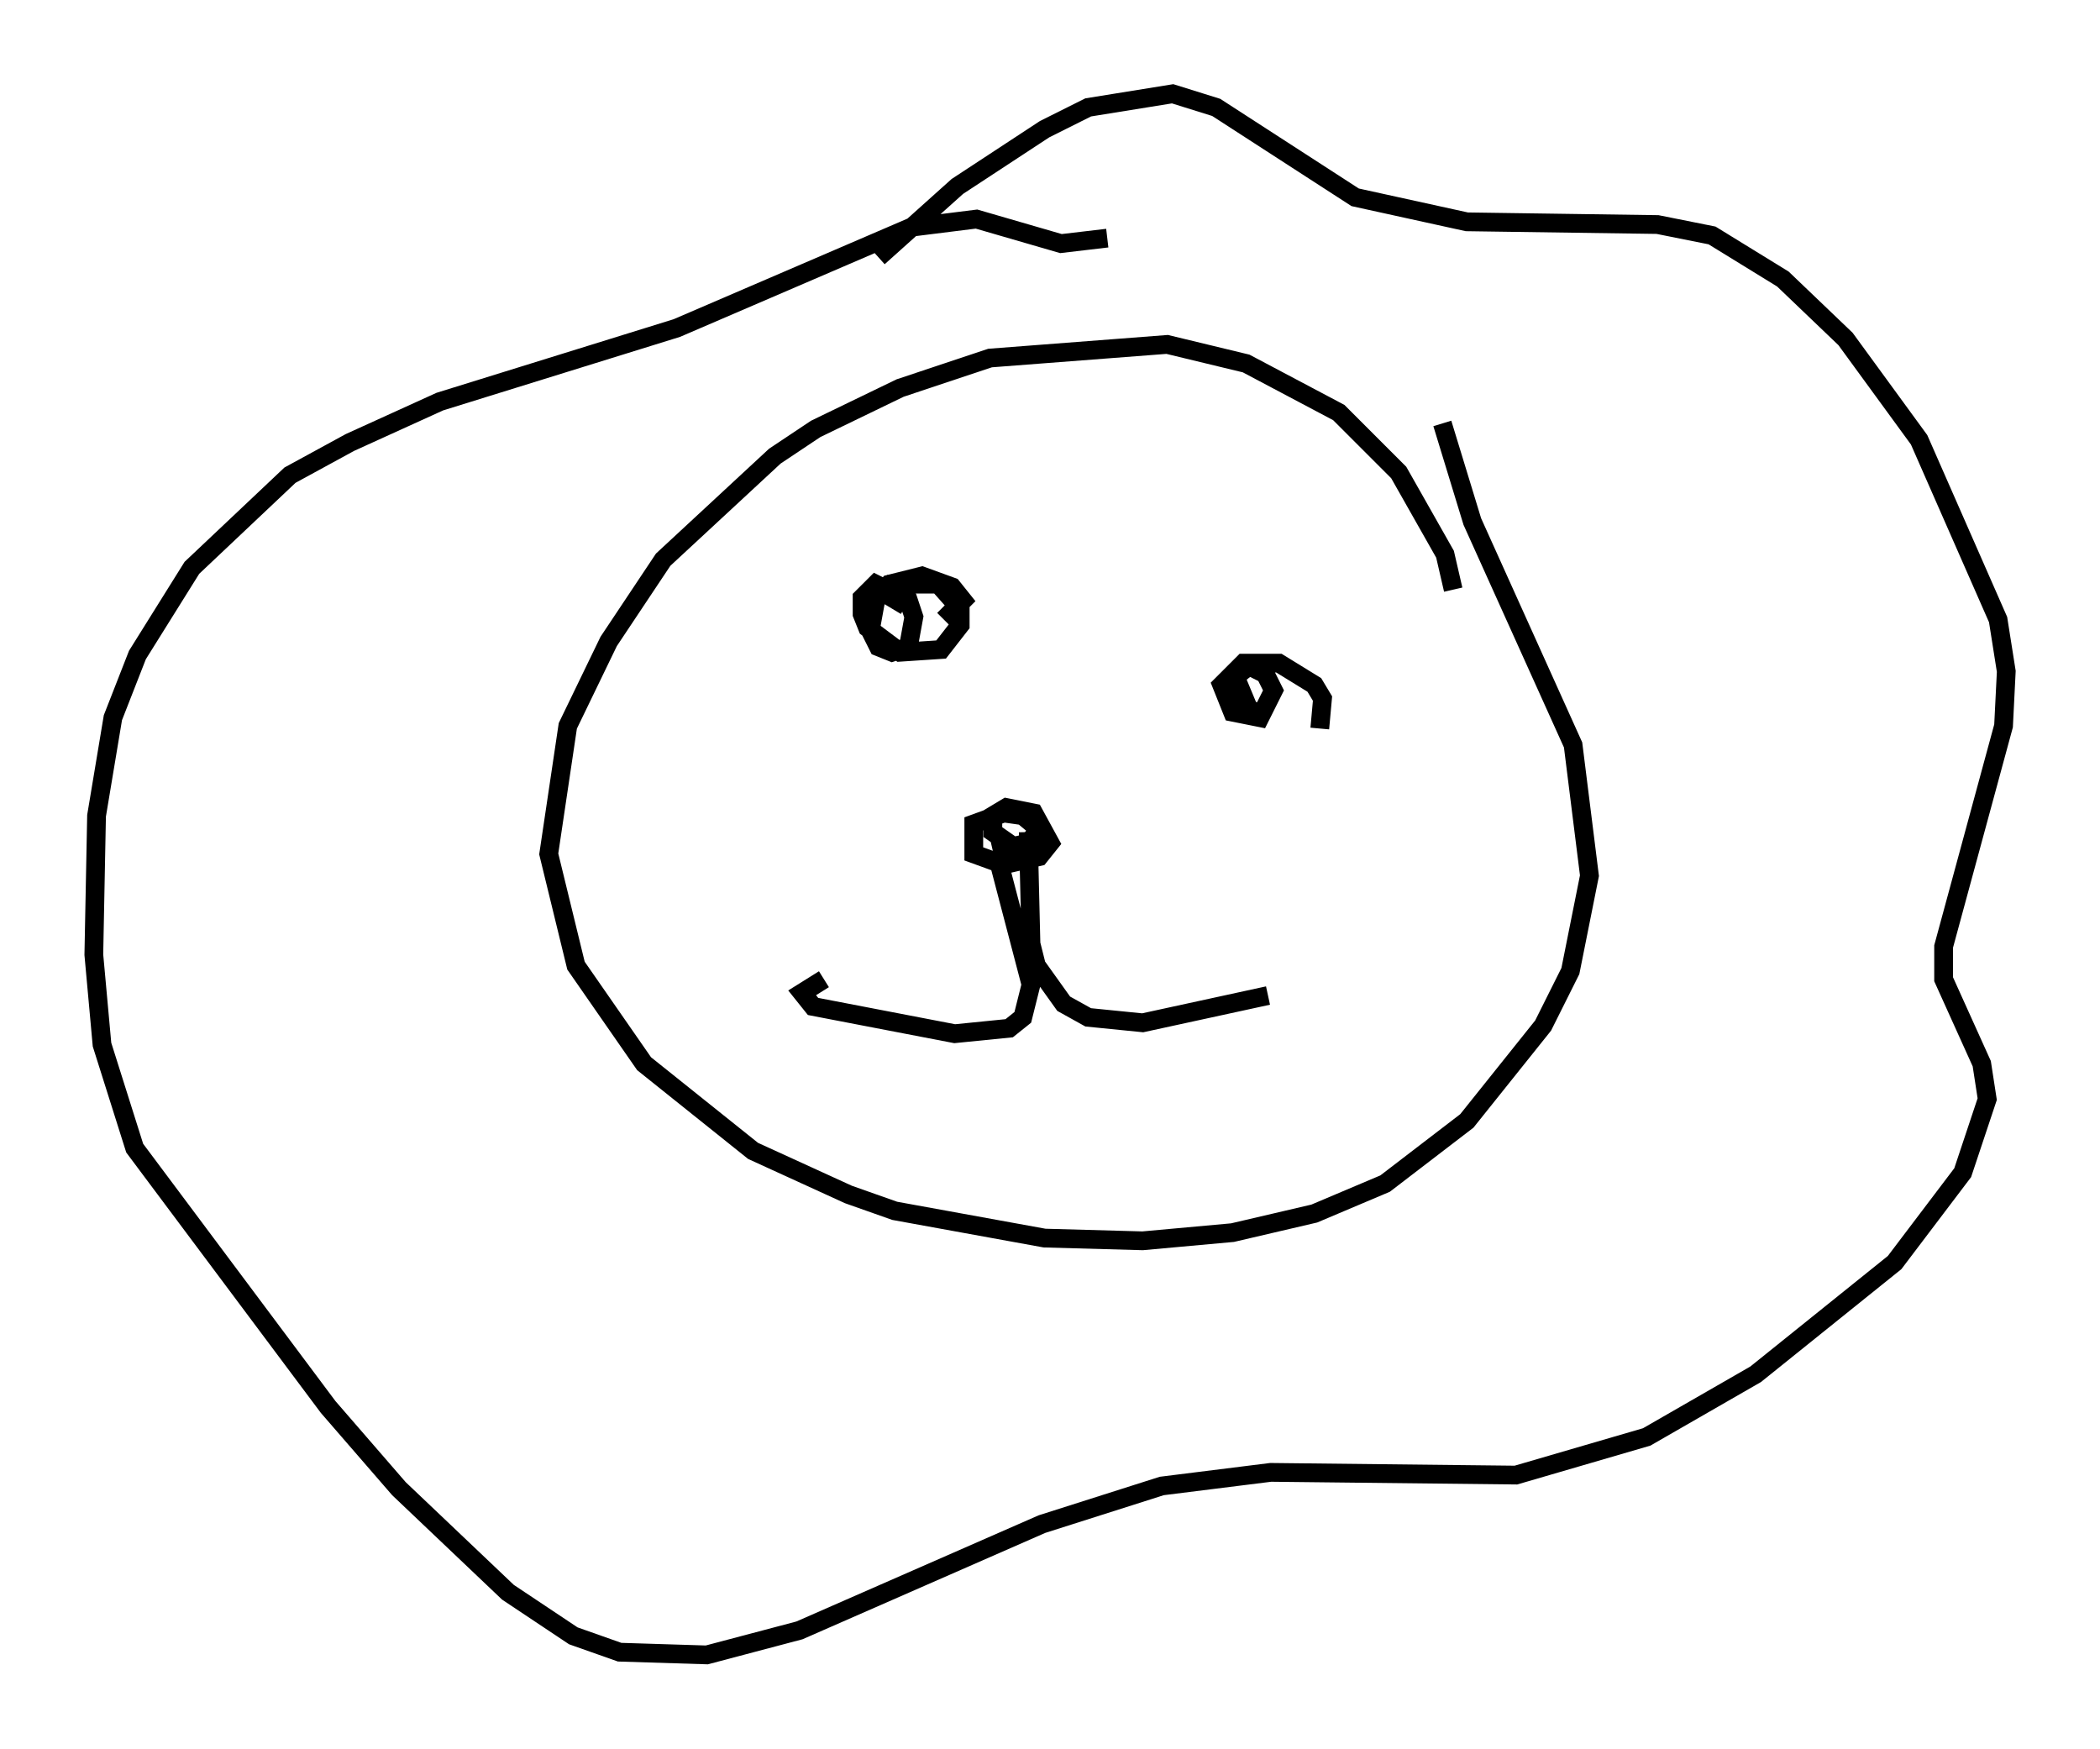 <?xml version="1.0" encoding="utf-8" ?>
<svg baseProfile="full" height="93.229" version="1.1" width="111.966" xmlns="http://www.w3.org/2000/svg" xmlns:ev="http://www.w3.org/2001/xml-events" xmlns:xlink="http://www.w3.org/1999/xlink"><defs /><rect fill="white" height="93.229" width="111.966" x="0" y="0" /><path d="M77.045, 35.648 m0.436, -4.212 l-0.436, -1.888 -2.469, -4.358 l-3.196, -3.196 -4.939, -2.615 l-4.212, -1.017 -9.441, 0.726 l-4.793, 1.598 -4.503, 2.179 l-2.179, 1.453 -5.955, 5.52 l-2.905, 4.358 -2.179, 4.503 l-1.017, 6.827 1.453, 5.955 l3.631, 5.229 5.81, 4.648 l5.084, 2.324 2.469, 0.872 l7.989, 1.453 5.229, 0.145 l4.793, -0.436 4.358, -1.017 l3.777, -1.598 4.358, -3.341 l4.067, -5.084 1.453, -2.905 l1.017, -5.084 -0.872, -6.972 l-5.374, -11.911 -1.598, -5.229 m-30.067, -8.86 l4.212, -3.777 4.648, -3.05 l2.324, -1.162 4.503, -0.726 l2.324, 0.726 7.408, 4.793 l5.955, 1.307 10.168, 0.145 l2.905, 0.581 3.777, 2.324 l3.341, 3.196 3.922, 5.374 l4.212, 9.587 0.436, 2.76 l-0.145, 2.905 -3.196, 11.765 l0.0, 1.743 2.034, 4.503 l0.291, 1.888 -1.307, 3.922 l-3.631, 4.793 -7.408, 5.955 l-5.81, 3.341 -6.972, 2.034 l-13.073, -0.145 -5.81, 0.726 l-6.391, 2.034 -12.927, 5.665 l-4.939, 1.307 -4.648, -0.145 l-2.469, -0.872 -3.486, -2.324 l-5.81, -5.52 -3.777, -4.358 l-10.313, -13.799 -1.743, -5.52 l-0.436, -4.793 0.145, -7.408 l0.872, -5.229 1.307, -3.341 l2.905, -4.648 5.229, -4.939 l3.196, -1.743 4.793, -2.179 l12.637, -3.922 12.492, -5.374 l3.486, -0.436 4.503, 1.307 l2.469, -0.291 m-8.715, 20.335 l1.017, -1.017 -0.581, -0.726 l-1.598, -0.581 -1.743, 0.436 l-0.726, 0.872 -0.291, 1.598 l0.436, 0.872 0.726, 0.291 l0.872, -0.291 0.291, -1.598 l-0.291, -0.872 -1.743, -0.872 l-0.726, 0.726 0.0, 0.872 l0.291, 0.726 1.743, 1.307 l2.179, -0.145 1.017, -1.307 l0.0, -0.872 -1.162, -1.307 l-2.324, 0.0 -0.145, 0.726 l0.726, 0.436 m22.078, 6.536 l0.145, -1.598 -0.436, -0.726 l-1.888, -1.162 -1.888, 0.0 l-1.162, 1.162 0.581, 1.453 l1.453, 0.291 0.726, -1.453 l-0.436, -0.872 -0.872, -0.436 l-0.726, 0.581 0.726, 1.743 l0.872, 0.291 m-14.525, 7.263 l1.888, -0.436 0.581, -0.726 l-0.872, -0.726 -1.017, -0.145 l-1.598, 0.581 0.0, 1.598 l1.598, 0.581 1.888, -0.436 l0.581, -0.726 -0.872, -1.598 l-1.453, -0.291 -0.726, 0.436 l0.0, 0.872 1.453, 1.017 l0.726, -0.436 0.145, -0.726 l-0.581, -0.872 m-0.872, 2.324 l-0.436, 0.726 1.598, 6.101 l-0.436, 1.743 -0.726, 0.581 l-2.905, 0.291 -7.553, -1.453 l-0.581, -0.726 1.162, -0.726 m10.894, -7.844 l0.145, 5.955 0.291, 1.162 l1.453, 2.034 1.307, 0.726 l2.905, 0.291 6.682, -1.453 " fill="none" stroke="black" stroke-width="1" /></svg>